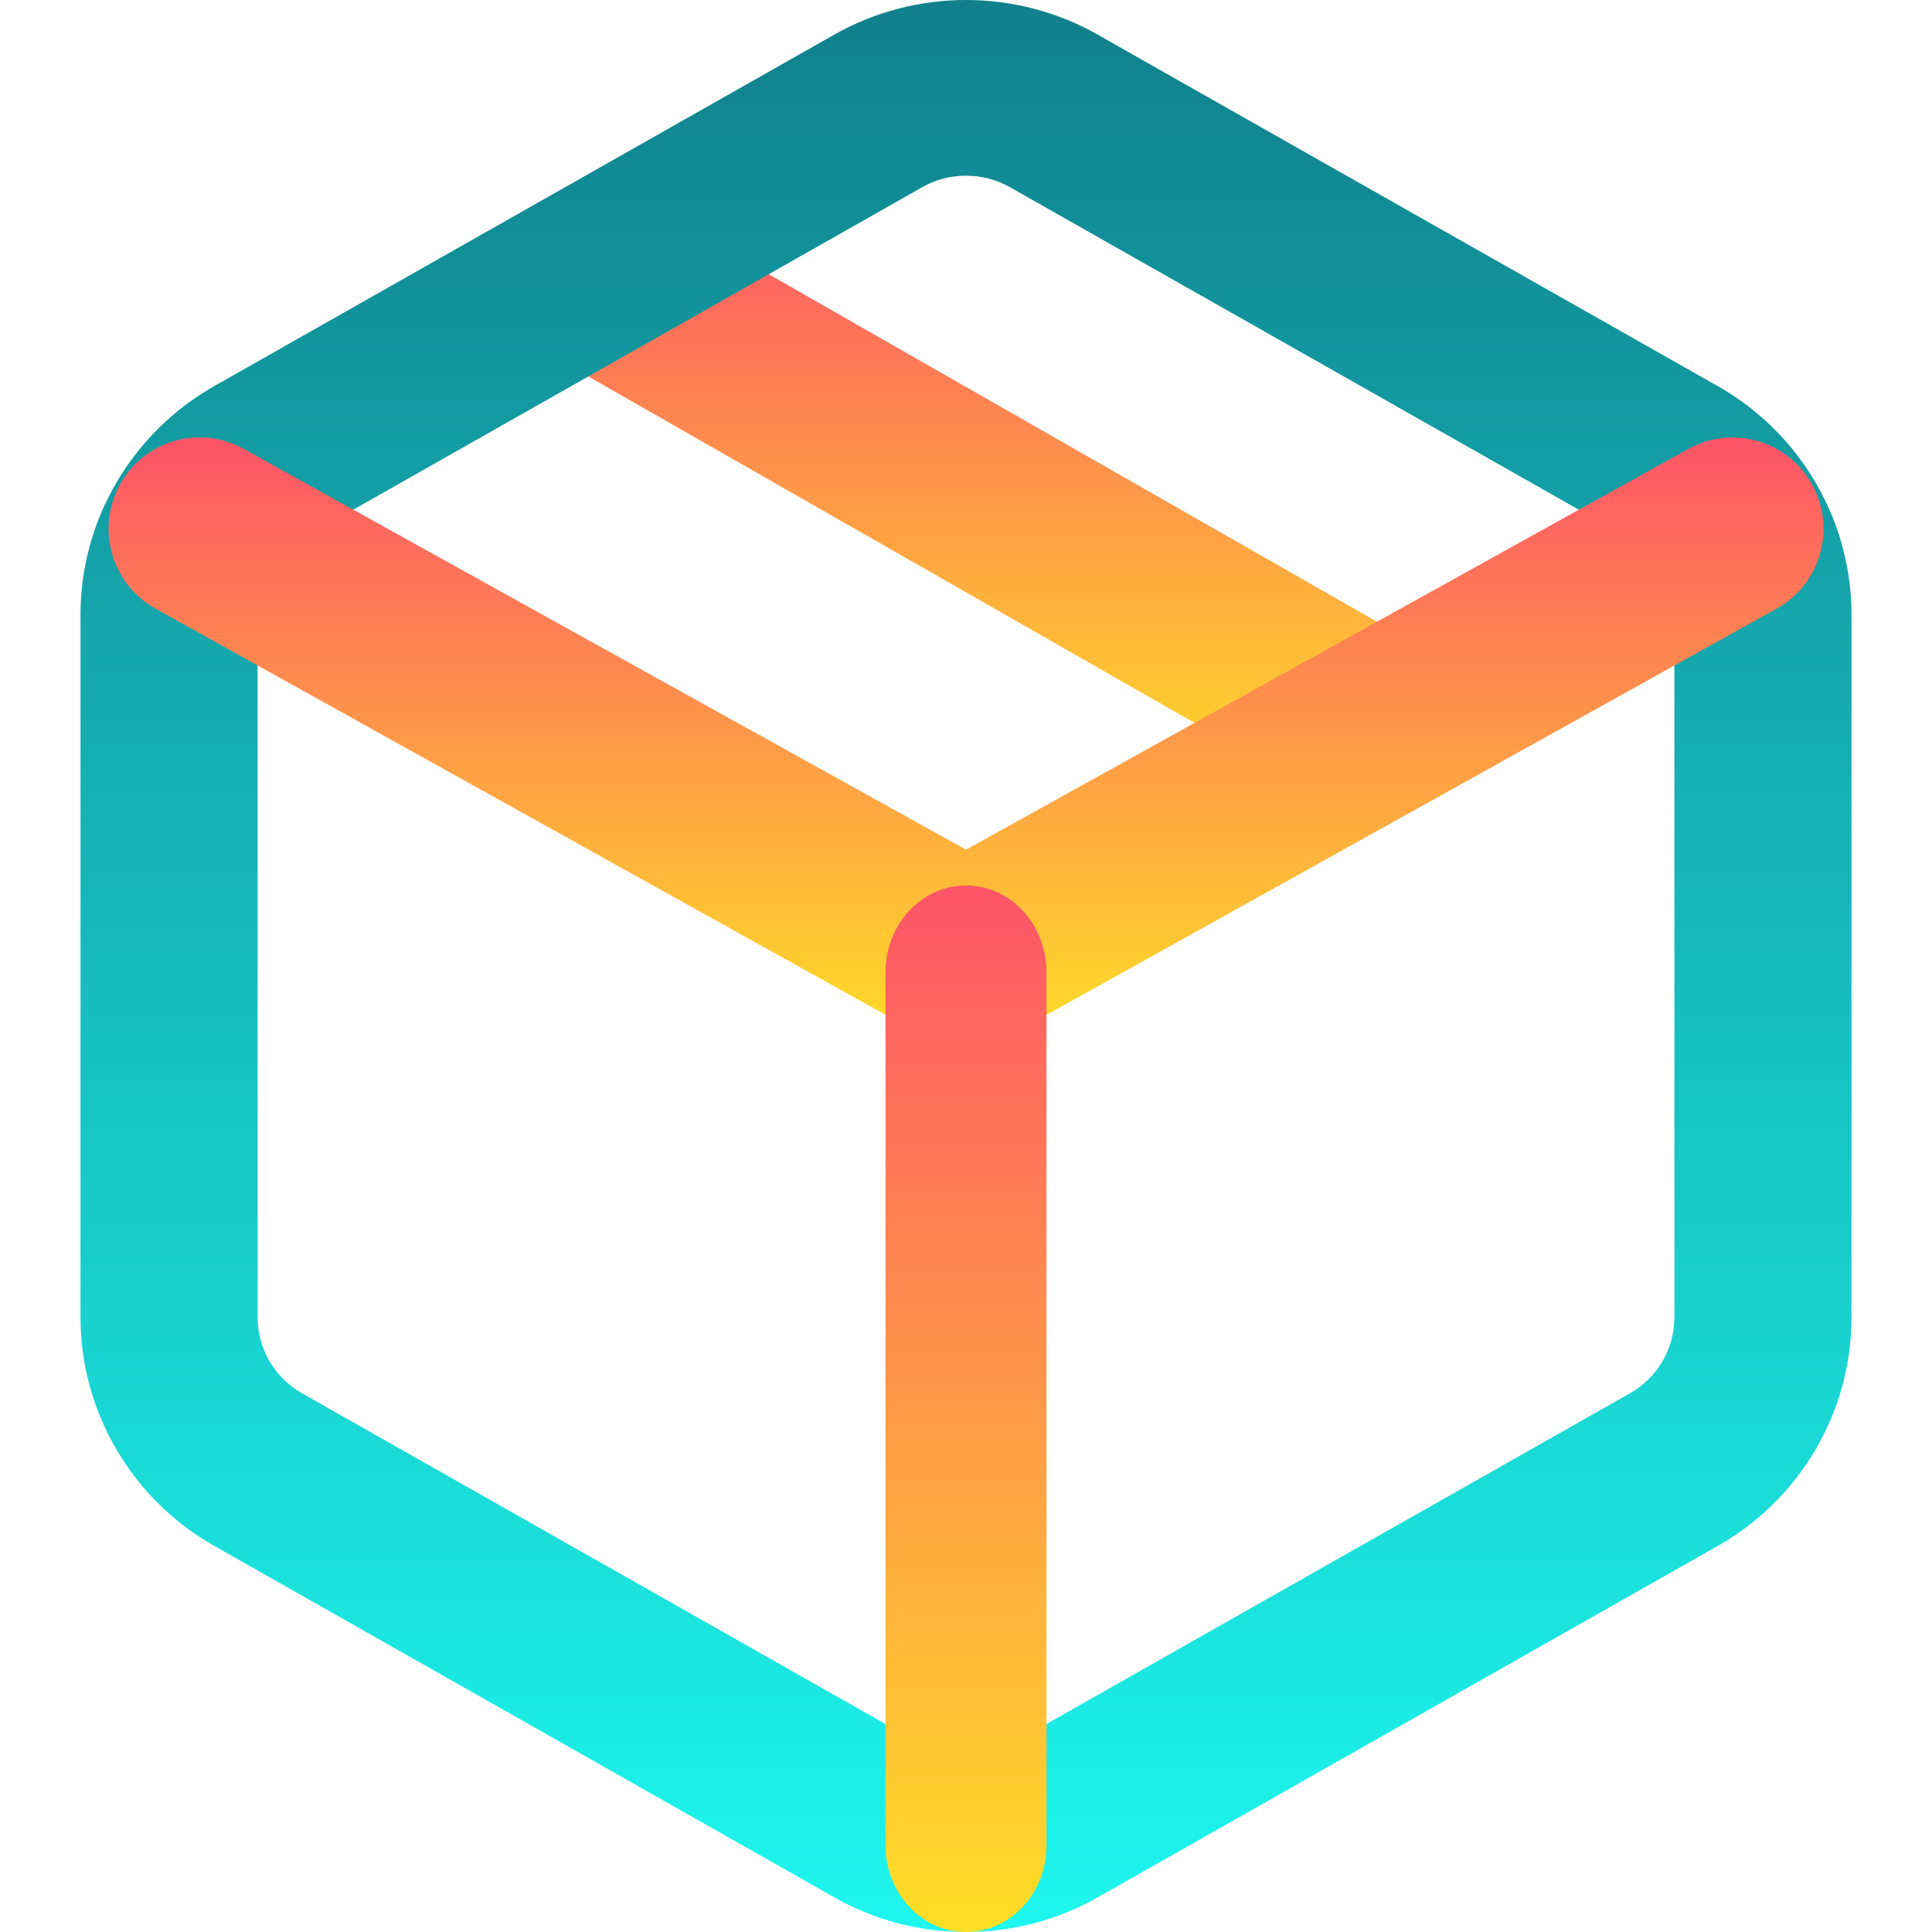 <svg width="15" height="15" viewBox="0 0 15 15" fill="none" xmlns="http://www.w3.org/2000/svg">
<path fill-rule="evenodd" clip-rule="evenodd" d="M4.124 1.863C4.313 1.53 4.73 1.416 5.056 1.608L10.909 4.952C11.235 5.144 11.347 5.569 11.159 5.902C10.97 6.235 10.553 6.349 10.227 6.157L4.375 2.813C4.048 2.621 3.936 2.196 4.124 1.863Z" fill="url(#paint0_linear_177_31351)"/>
<path fill-rule="evenodd" clip-rule="evenodd" d="M6.47 0.273C6.783 0.094 7.139 0 7.5 0C7.861 0 8.217 0.094 8.53 0.273C8.53 0.274 8.531 0.274 8.531 0.274L13.344 3.002C13.657 3.181 13.917 3.439 14.098 3.75C14.279 4.06 14.375 4.413 14.375 4.772V10.229C14.375 10.587 14.279 10.94 14.098 11.25C13.917 11.561 13.657 11.819 13.344 11.998L13.341 12L8.531 14.726C8.531 14.726 8.53 14.726 8.53 14.727C8.217 14.906 7.862 15 7.5 15C7.138 15 6.783 14.906 6.47 14.727C6.47 14.726 6.469 14.726 6.469 14.726L1.659 12L1.656 11.998C1.343 11.819 1.083 11.561 0.902 11.25C0.721 10.94 0.625 10.587 0.625 10.229V4.772C0.625 4.413 0.721 4.06 0.902 3.75C1.083 3.439 1.343 3.181 1.656 3.002L1.659 3L6.47 0.273ZM7.5 1.364C7.379 1.364 7.261 1.395 7.156 1.455L7.154 1.457L2.344 4.183C2.343 4.183 2.343 4.183 2.343 4.184C2.239 4.243 2.152 4.329 2.092 4.432C2.032 4.536 2 4.653 2 4.773V10.227C2 10.347 2.032 10.464 2.092 10.568C2.152 10.671 2.239 10.757 2.343 10.816C2.343 10.817 2.343 10.817 2.344 10.817L7.156 13.545C7.261 13.605 7.379 13.636 7.5 13.636C7.621 13.636 7.739 13.605 7.844 13.545L7.846 13.543L12.656 10.817C12.657 10.817 12.657 10.816 12.657 10.816C12.761 10.757 12.848 10.671 12.908 10.568C12.968 10.464 13 10.347 13 10.227V4.773C13 4.653 12.968 4.536 12.908 4.432C12.848 4.329 12.761 4.243 12.657 4.184C12.657 4.183 12.657 4.183 12.656 4.183L7.844 1.455C7.739 1.395 7.621 1.364 7.5 1.364Z" fill="url(#paint1_linear_177_31351)"/>
<path fill-rule="evenodd" clip-rule="evenodd" d="M0.938 3.75C1.133 3.411 1.566 3.295 1.903 3.491L7.5 6.597L13.097 3.492C13.435 3.296 13.867 3.411 14.062 3.75C14.258 4.089 14.143 4.523 13.805 4.719L7.854 8.03C7.635 8.157 7.365 8.157 7.146 8.03L1.196 4.719C0.858 4.523 0.743 4.089 0.938 3.75Z" fill="url(#paint2_linear_177_31351)"/>
<path fill-rule="evenodd" clip-rule="evenodd" d="M7.5 6.875C7.845 6.875 8.125 7.176 8.125 7.548V14.327C8.125 14.699 7.845 15 7.5 15C7.155 15 6.875 14.699 6.875 14.327V7.548C6.875 7.176 7.155 6.875 7.5 6.875Z" fill="url(#paint3_linear_177_31351)"/>
<defs>
<linearGradient id="paint0_linear_177_31351" x1="7.642" y1="1.515" x2="7.642" y2="6.25" gradientUnits="userSpaceOnUse">
<stop stop-color="#FE5468"/>
<stop offset="1" stop-color="#FFDF27"/>
</linearGradient>
<linearGradient id="paint1_linear_177_31351" x1="7.5" y1="0" x2="7.5" y2="15" gradientUnits="userSpaceOnUse">
<stop stop-color="#10808C"/>
<stop offset="1" stop-color="#1DF7EF"/>
</linearGradient>
<linearGradient id="paint2_linear_177_31351" x1="7.5" y1="3.396" x2="7.5" y2="8.125" gradientUnits="userSpaceOnUse">
<stop stop-color="#FE5468"/>
<stop offset="1" stop-color="#FFDF27"/>
</linearGradient>
<linearGradient id="paint3_linear_177_31351" x1="7.5" y1="6.875" x2="7.5" y2="15" gradientUnits="userSpaceOnUse">
<stop stop-color="#FE5468"/>
<stop offset="1" stop-color="#FFDF27"/>
</linearGradient>
</defs>
</svg>

